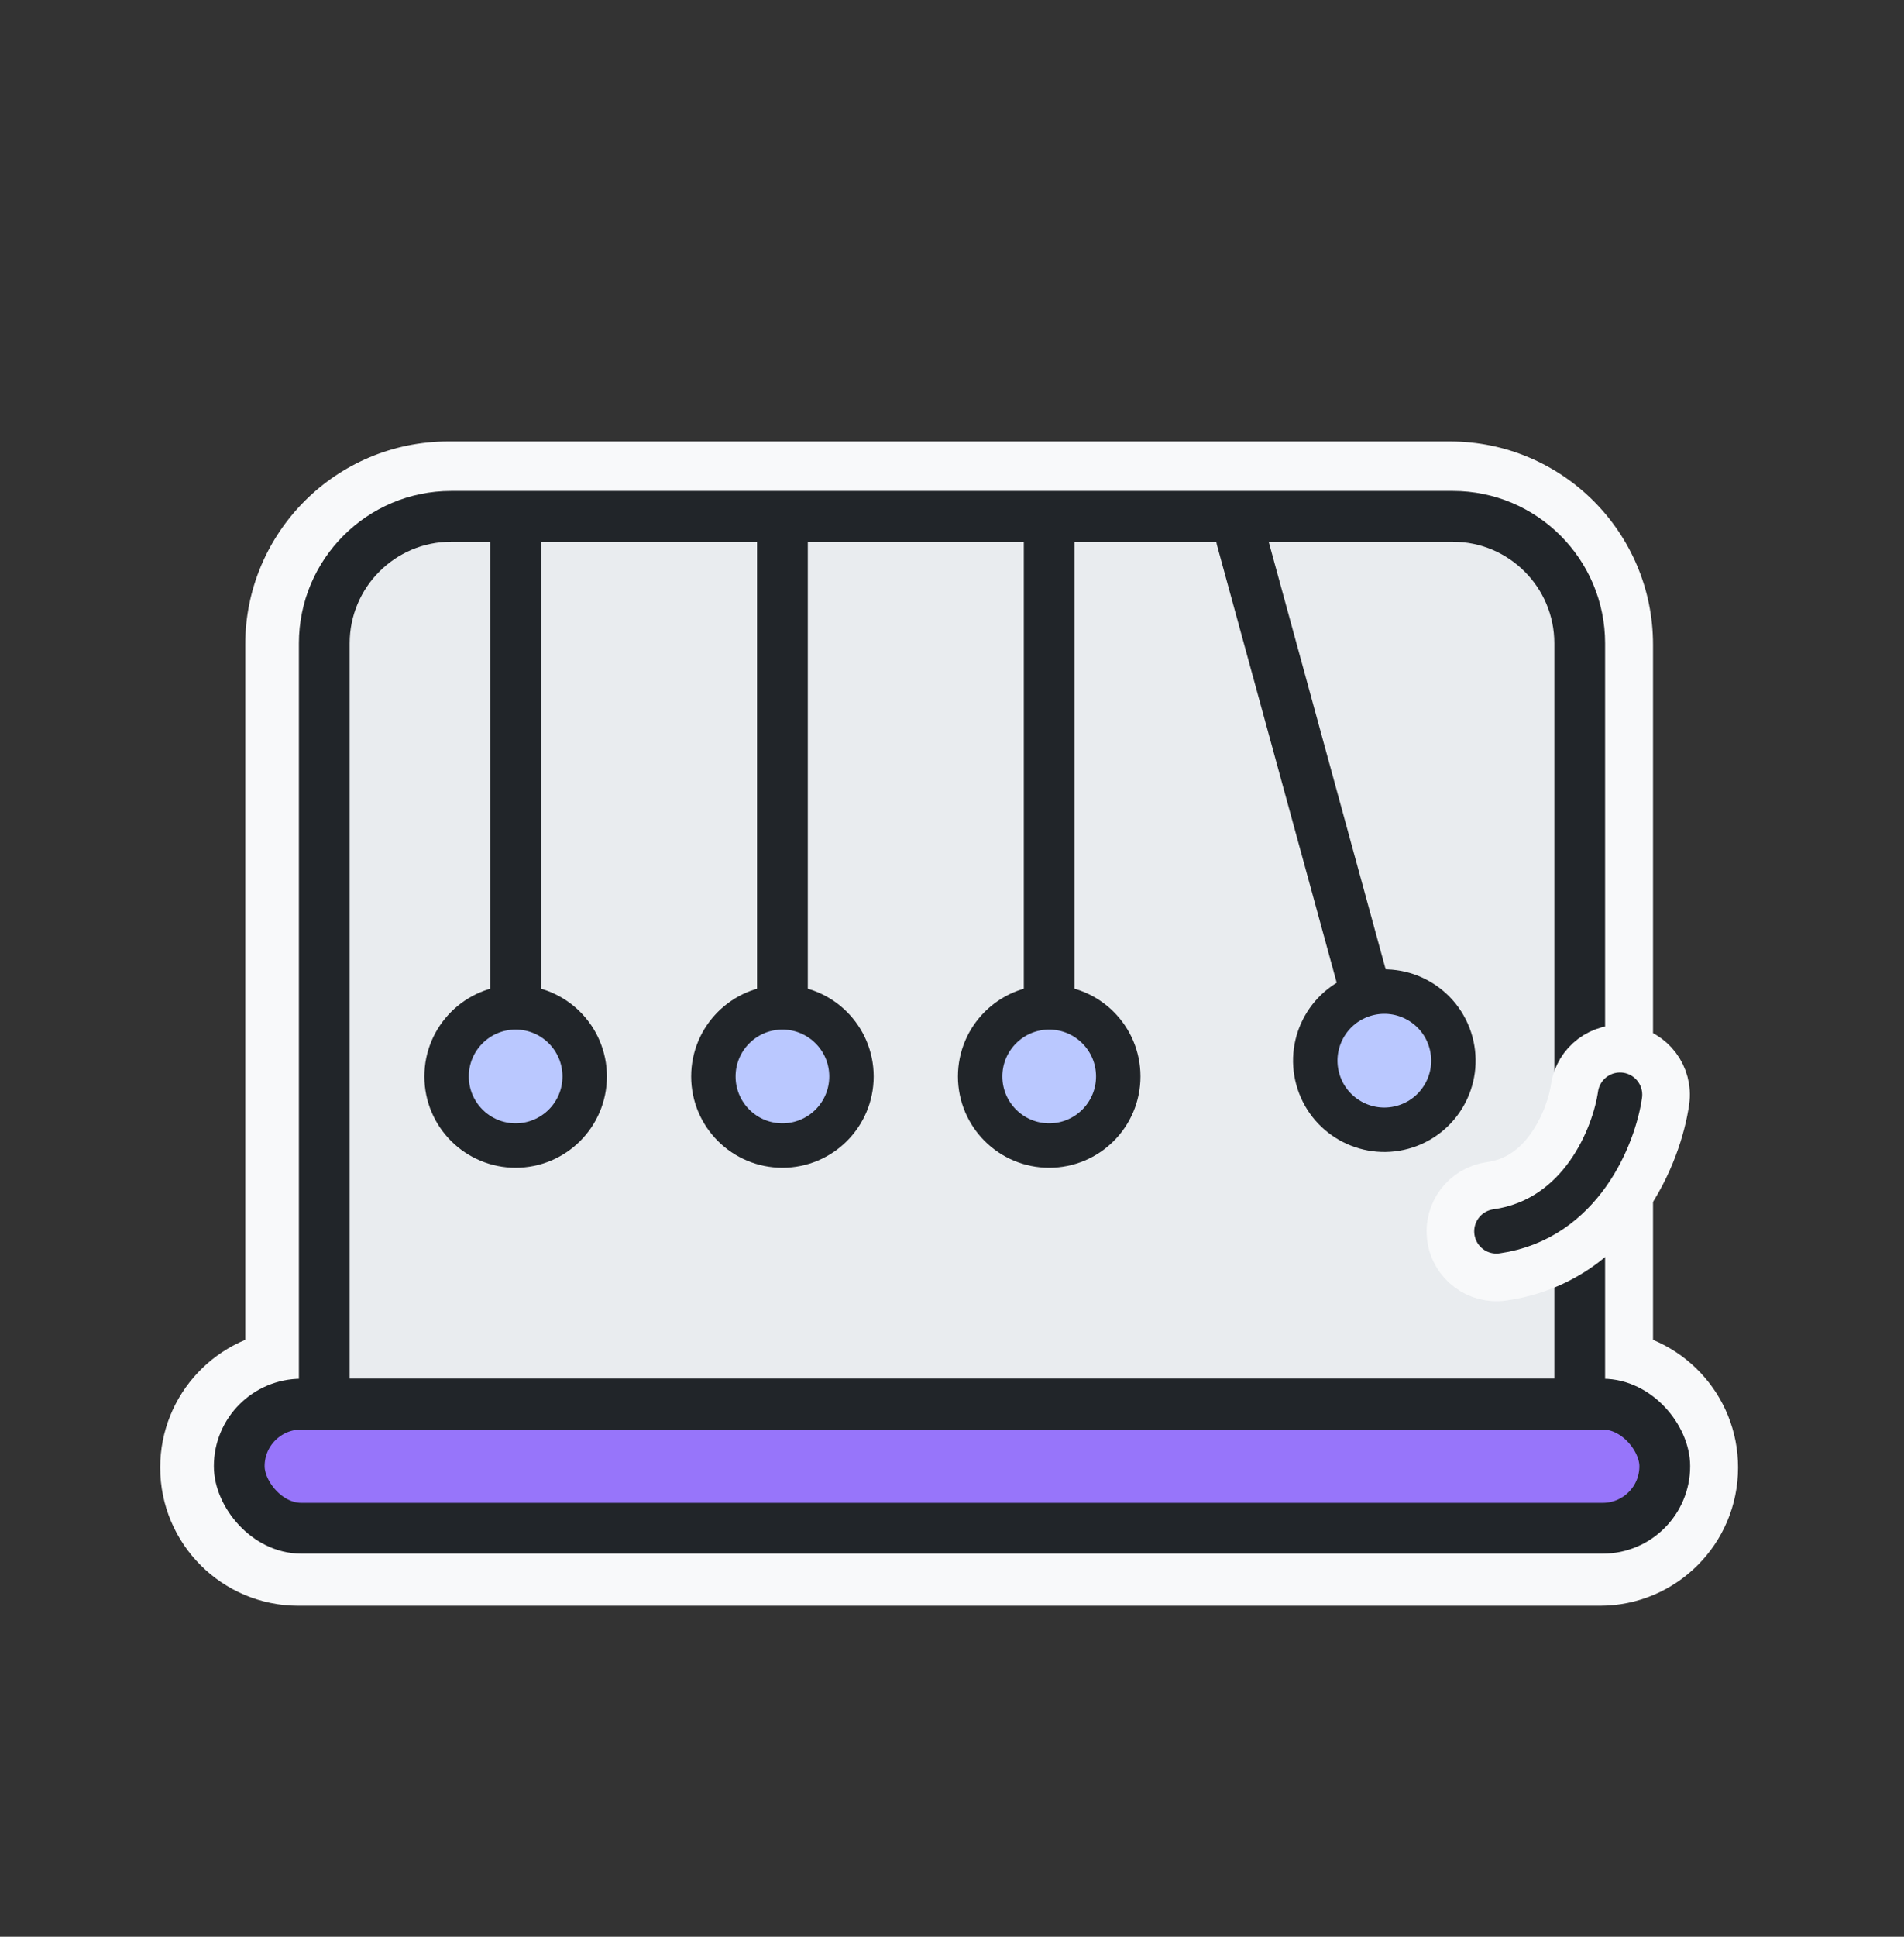 <svg width="60" height="61" viewBox="0 0 60 61" fill="none" xmlns="http://www.w3.org/2000/svg">
<rect x="0" y="0" width="60" height="61" fill="#333333" stroke="none"/>
<mask id="path-1-outside-1_50_749" maskUnits="userSpaceOnUse" x="4.548" y="13.404" width="51" height="38" fill="black">
<rect fill="white" x="4.548" y="13.404" width="51" height="38"/>
<path fill-rule="evenodd" clip-rule="evenodd" d="M14.128 15.404C11.422 15.404 9.228 17.598 9.228 20.304V43.372C7.733 43.462 6.548 44.703 6.548 46.221C6.548 47.797 7.826 49.075 9.403 49.075H50.416C51.993 49.075 53.271 47.797 53.271 46.221C53.271 44.703 52.086 43.462 50.591 43.372V20.304C50.591 17.598 48.397 15.404 45.691 15.404H14.128Z"/>
</mask>
<path fill-rule="evenodd" clip-rule="evenodd" d="M14.128 15.404C11.422 15.404 9.228 17.598 9.228 20.304V43.372C7.733 43.462 6.548 44.703 6.548 46.221C6.548 47.797 7.826 49.075 9.403 49.075H50.416C51.993 49.075 53.271 47.797 53.271 46.221C53.271 44.703 52.086 43.462 50.591 43.372V20.304C50.591 17.598 48.397 15.404 45.691 15.404H14.128Z" fill="#F8F9FA"/>
<path d="M9.228 43.372L9.318 44.869C10.11 44.821 10.728 44.165 10.728 43.372H9.228ZM50.591 43.372H49.091C49.091 44.165 49.709 44.821 50.501 44.869L50.591 43.372ZM10.728 20.304C10.728 18.427 12.25 16.904 14.128 16.904V13.904C10.594 13.904 7.728 16.77 7.728 20.304H10.728ZM10.728 43.372V20.304H7.728V43.372H10.728ZM8.048 46.221C8.048 45.501 8.61 44.911 9.318 44.869L9.138 41.874C6.856 42.012 5.048 43.905 5.048 46.221H8.048ZM9.403 47.575C8.655 47.575 8.048 46.969 8.048 46.221H5.048C5.048 48.626 6.998 50.575 9.403 50.575V47.575ZM50.416 47.575H9.403V50.575H50.416V47.575ZM51.771 46.221C51.771 46.969 51.164 47.575 50.416 47.575V50.575C52.821 50.575 54.771 48.626 54.771 46.221H51.771ZM50.501 44.869C51.209 44.912 51.771 45.501 51.771 46.221H54.771C54.771 43.905 52.963 42.012 50.681 41.874L50.501 44.869ZM49.091 20.304V43.372H52.091V20.304H49.091ZM45.691 16.904C47.569 16.904 49.091 18.427 49.091 20.304H52.091C52.091 16.77 49.225 13.904 45.691 13.904V16.904ZM14.128 16.904H45.691V13.904H14.128V16.904Z" fill="#F8F9FA" mask="url(#path-1-outside-1_50_749)"/>
<path d="M10.219 20.263C10.219 18.054 12.01 16.263 14.219 16.263H45.781C47.991 16.263 49.781 18.054 49.781 20.263V44.225H10.219V20.263Z" fill="#E9ECEF" stroke="#212529" stroke-width="1.6" stroke-linecap="round" stroke-linejoin="round"/>
<path d="M16.249 16.856V31.869" stroke="#212529" stroke-width="1.6" stroke-linecap="round" stroke-linejoin="round"/>
<circle cx="16.249" cy="33.904" r="2.176" fill="#BAC8FF" stroke="#212529" stroke-width="1.4" stroke-linejoin="round"/>
<path d="M24.656 16.856V31.869" stroke="#212529" stroke-width="1.6" stroke-linecap="round" stroke-linejoin="round"/>
<circle cx="24.656" cy="33.904" r="2.176" fill="#BAC8FF" stroke="#212529" stroke-width="1.4" stroke-linejoin="round"/>
<path d="M33.063 16.856V31.869" stroke="#212529" stroke-width="1.6" stroke-linecap="round" stroke-linejoin="round"/>
<circle cx="33.063" cy="33.904" r="2.176" fill="#BAC8FF" stroke="#212529" stroke-width="1.4" stroke-linejoin="round"/>
<path d="M39.123 16.964L43.087 31.444" stroke="#212529" stroke-width="1.6" stroke-linecap="round" stroke-linejoin="round"/>
<circle cx="43.624" cy="33.407" r="2.176" transform="rotate(-15.309 43.624 33.407)" fill="#BAC8FF" stroke="#212529" stroke-width="1.4" stroke-linejoin="round"/>
<rect x="7.539" y="44.225" width="44.922" height="3.909" rx="1.954" fill="#9775FA" stroke="#212529" stroke-width="1.6" stroke-linecap="round" stroke-linejoin="round"/>
<path d="M52.487 34.684C52.6 33.891 52.049 33.157 51.256 33.044C50.463 32.931 49.729 33.482 49.616 34.275C49.552 34.719 49.321 35.475 48.857 36.129C48.413 36.756 47.807 37.227 46.953 37.347C46.16 37.46 45.608 38.193 45.72 38.986L46.462 38.881L45.72 38.986C45.832 39.779 46.566 40.331 47.359 40.219C49.185 39.961 50.435 38.917 51.223 37.807C51.991 36.723 52.368 35.516 52.487 34.684Z" fill="#F8F9FA" stroke="#F8F9FA" stroke-width="1.5" stroke-linecap="round" stroke-linejoin="round"/>
<path d="M51.051 34.479C50.869 35.756 49.835 38.404 47.156 38.783" stroke="#212529" stroke-width="1.4" stroke-linecap="round"/>
</svg>
